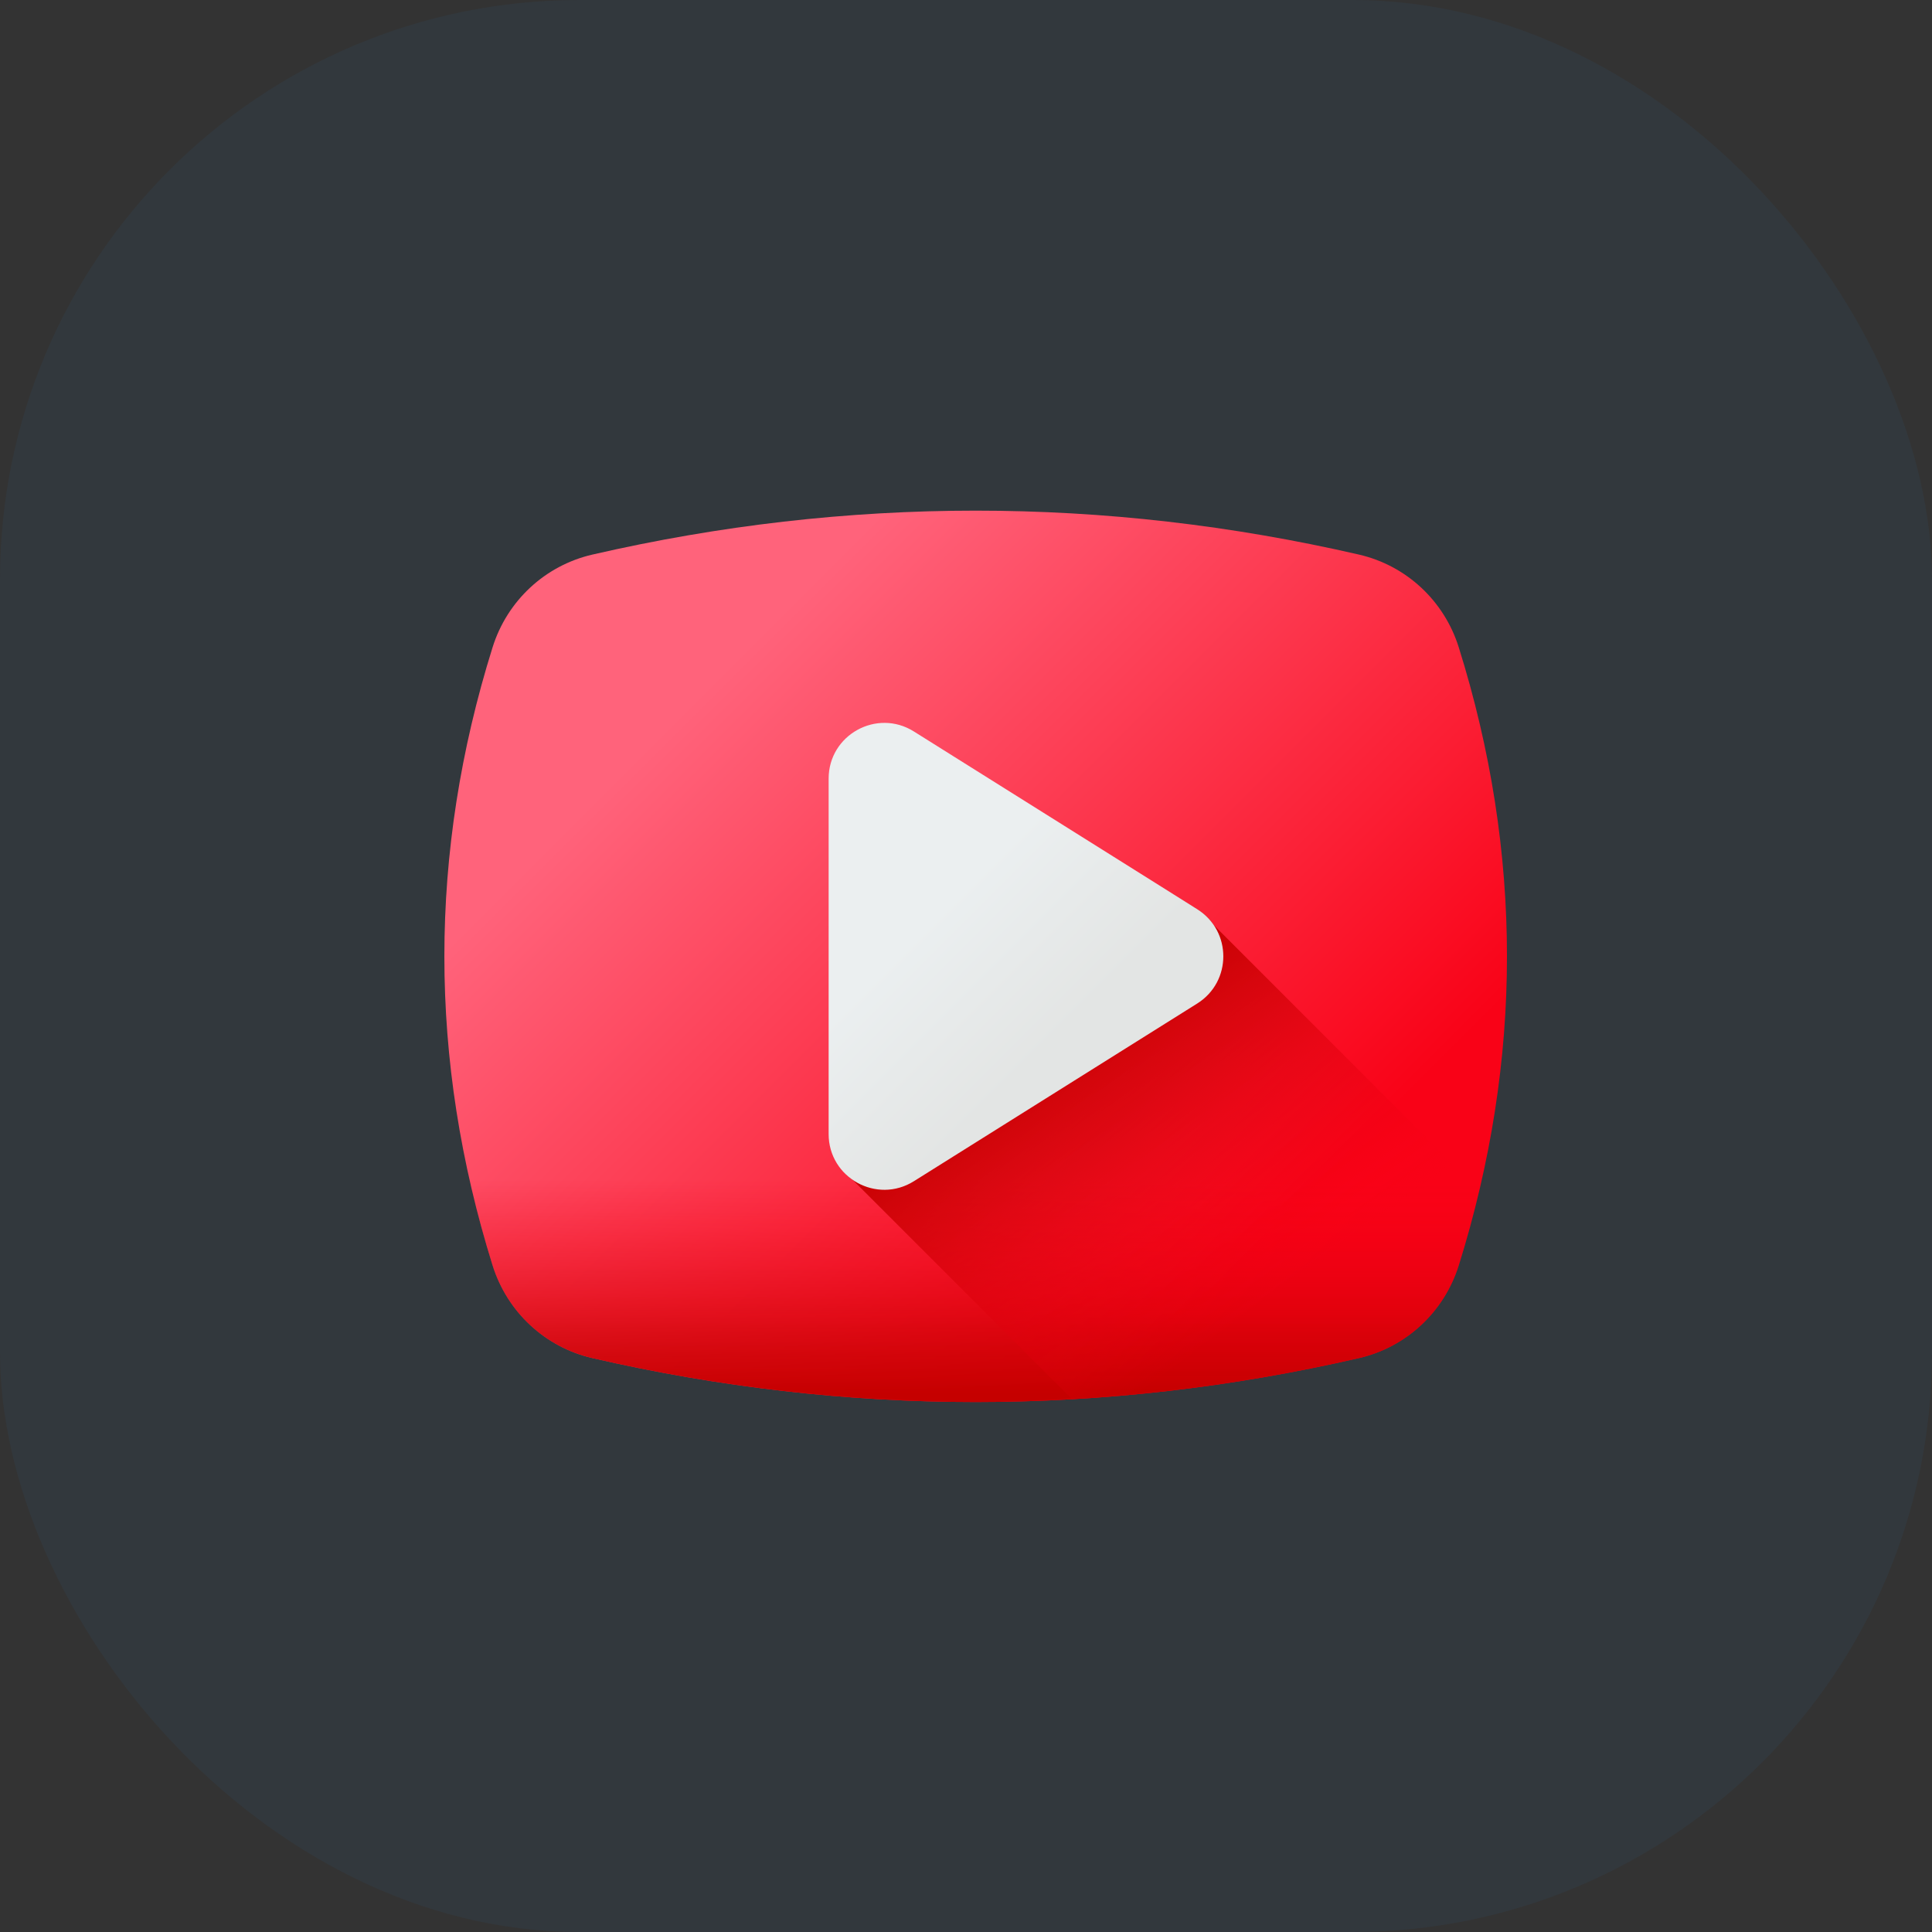 <svg width="100" height="100" viewBox="0 0 100 100" fill="none" xmlns="http://www.w3.org/2000/svg">
<rect x="0" y="0" width="100" height="100" fill="#333333" stroke="none"/>
<rect opacity="0.1" width="100" height="100" rx="30" fill="#2C6D97"/>
<g clip-path="url(#clip0)">
<path d="M75.504 33.502C74.752 31.101 72.794 29.271 70.342 28.706C57.165 25.673 43.836 25.673 30.66 28.706C28.208 29.271 26.249 31.101 25.497 33.502C22.168 44.131 22.169 54.87 25.497 65.498C26.249 67.899 28.208 69.73 30.66 70.294C43.836 73.327 57.165 73.327 70.342 70.294C72.794 69.73 74.752 67.899 75.504 65.498C78.833 54.87 78.833 44.131 75.504 33.502Z" fill="url(#paint0_linear)"/>
<path d="M23.271 54.756C23.638 58.343 24.378 61.927 25.497 65.498C26.249 67.899 28.207 69.73 30.659 70.294C43.836 73.327 57.164 73.327 70.341 70.294C72.793 69.73 74.752 67.899 75.504 65.498C76.622 61.927 77.363 58.343 77.73 54.756H23.271Z" fill="url(#paint1_linear)"/>
<path d="M70.342 70.294C72.794 69.73 74.752 67.899 75.504 65.498C75.908 64.208 76.262 62.917 76.568 61.625L62.822 47.88C62.607 47.563 62.323 47.282 61.967 47.059L47.302 38.077C45.383 36.873 43.105 38.036 43.105 40.302V58.698C43.105 59.722 43.399 60.564 44.135 61.069L55.491 72.425C60.452 72.14 65.407 71.43 70.342 70.294Z" fill="url(#paint2_linear)"/>
<path d="M61.968 47.059L47.303 37.861C45.384 36.657 42.89 38.037 42.89 40.302V58.698C42.89 60.964 45.384 62.343 47.303 61.139L61.968 51.942C63.769 50.812 63.769 48.188 61.968 47.059Z" fill="url(#paint3_linear)"/>
</g>
<defs>
<linearGradient id="paint0_linear" x1="36.556" y1="35.555" x2="65.308" y2="64.307" gradientUnits="userSpaceOnUse">
<stop stop-color="#FF637B"/>
<stop offset="1" stop-color="#F90217"/>
</linearGradient>
<linearGradient id="paint1_linear" x1="50.5" y1="61.039" x2="50.5" y2="72.156" gradientUnits="userSpaceOnUse">
<stop stop-color="#F90217" stop-opacity="0"/>
<stop offset="0.267" stop-color="#E7010F" stop-opacity="0.267"/>
<stop offset="0.723" stop-color="#CE0004" stop-opacity="0.723"/>
<stop offset="1" stop-color="#C50000"/>
</linearGradient>
<linearGradient id="paint2_linear" x1="64.975" y1="67.922" x2="54.443" y2="53.199" gradientUnits="userSpaceOnUse">
<stop stop-color="#F90217" stop-opacity="0"/>
<stop offset="0.267" stop-color="#E7010F" stop-opacity="0.267"/>
<stop offset="0.723" stop-color="#CE0004" stop-opacity="0.723"/>
<stop offset="1" stop-color="#C50000"/>
</linearGradient>
<linearGradient id="paint3_linear" x1="47.354" y1="48.349" x2="53.718" y2="54.712" gradientUnits="userSpaceOnUse">
<stop stop-color="#EBEFF0"/>
<stop offset="1" stop-color="#E3E5E4"/>
</linearGradient>
<clipPath id="clip0">
<rect width="55" height="55" fill="white" transform="translate(23 22)"/>
</clipPath>
</defs>
</svg>
